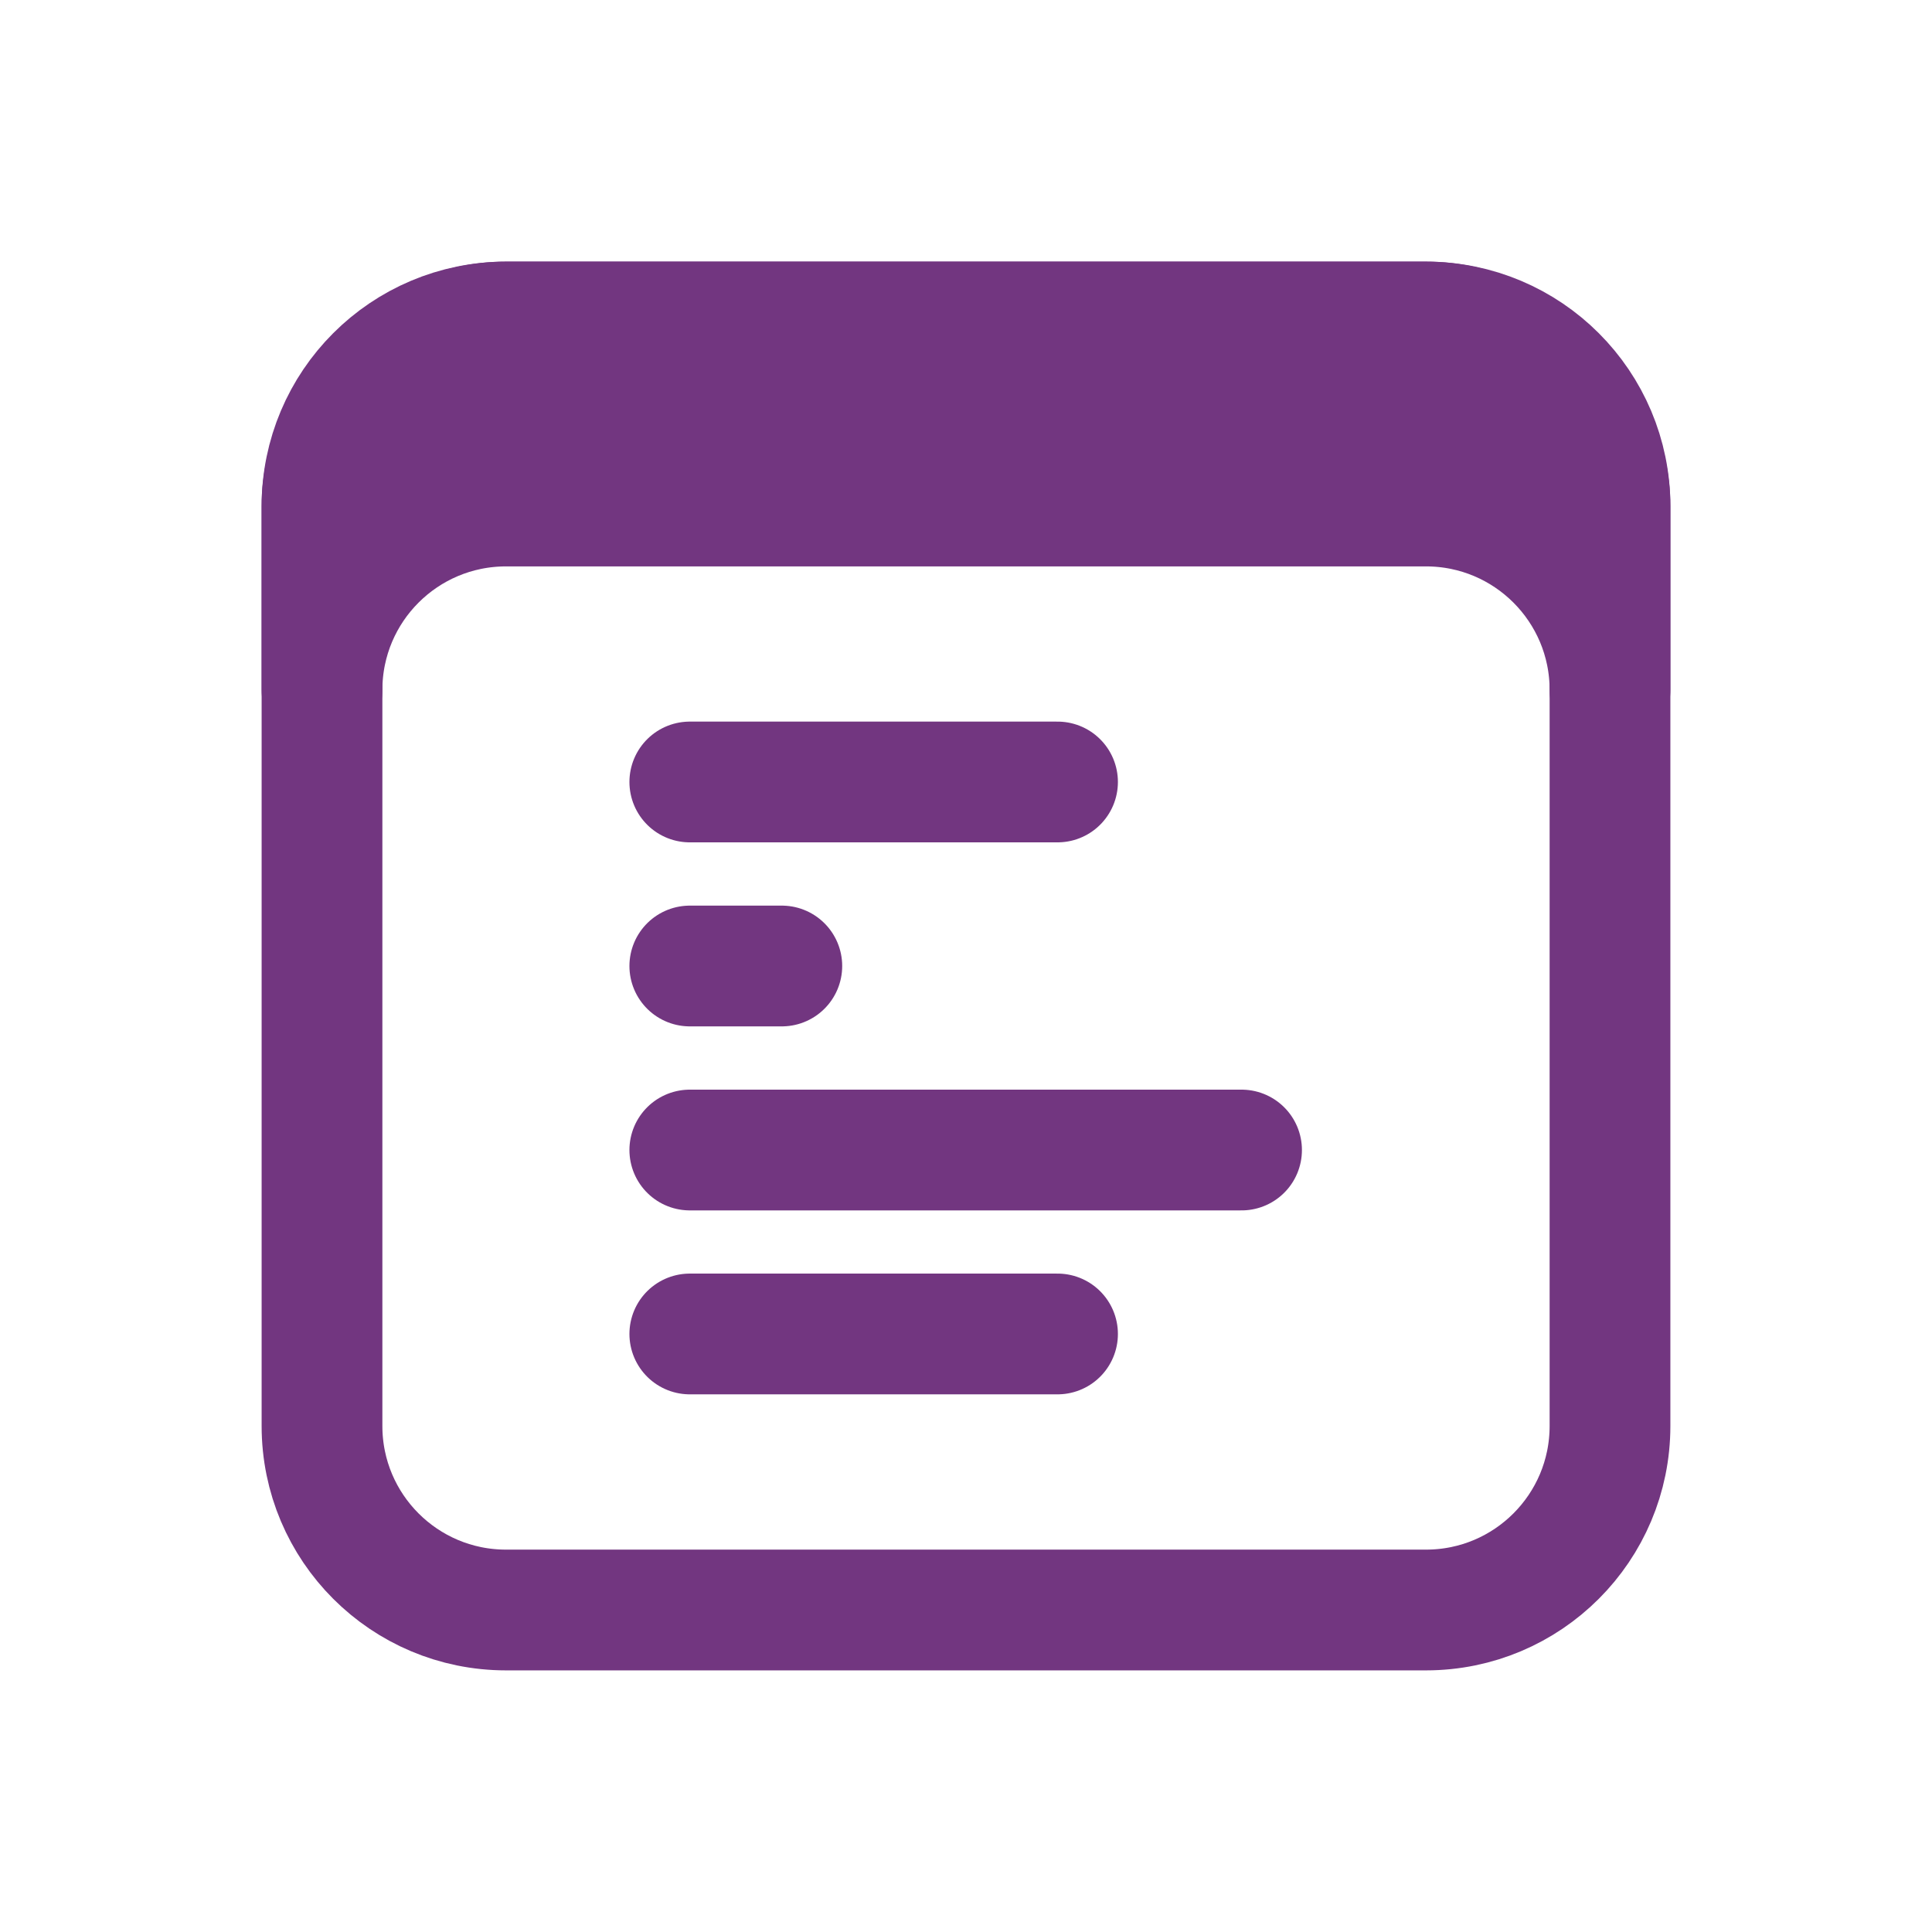 <svg width="24" height="24" viewBox="0 0 24 24" fill="none" xmlns="http://www.w3.org/2000/svg">
<path fill-rule="evenodd" clip-rule="evenodd" d="M6.286 4H17.714C18.977 4 20 5.023 20 6.286V17.714C20 18.977 18.977 20 17.714 20H6.286C5.023 20 4 18.977 4 17.714V6.286C4 5.023 5.023 4 6.286 4Z" stroke="#723680" stroke-width="1.5" stroke-linecap="round" stroke-linejoin="round"/>
<path fill-rule="evenodd" clip-rule="evenodd" d="M6.286 6.286H17.714C18.977 6.286 20 7.309 20 8.571V6.286C20 5.143 18.977 4 17.714 4H6.286C5.023 4 4 5.143 4 6.286V8.571C4 7.309 5.023 6.286 6.286 6.286Z" fill="#723680" stroke="#723680" stroke-width="1.5" stroke-linecap="round" stroke-linejoin="round"/>
<path d="M8.569 12H9.712" stroke="#723680" stroke-width="1.5" stroke-linecap="round" stroke-linejoin="round"/>
<path d="M8.569 9.714H13.137" stroke="#723680" stroke-width="1.5" stroke-linecap="round" stroke-linejoin="round"/>
<path d="M8.569 14.286H15.423" stroke="#723680" stroke-width="1.5" stroke-linecap="round" stroke-linejoin="round"/>
<path d="M8.569 16.571H13.137" stroke="#723680" stroke-width="1.5" stroke-linecap="round" stroke-linejoin="round"/>
</svg>
